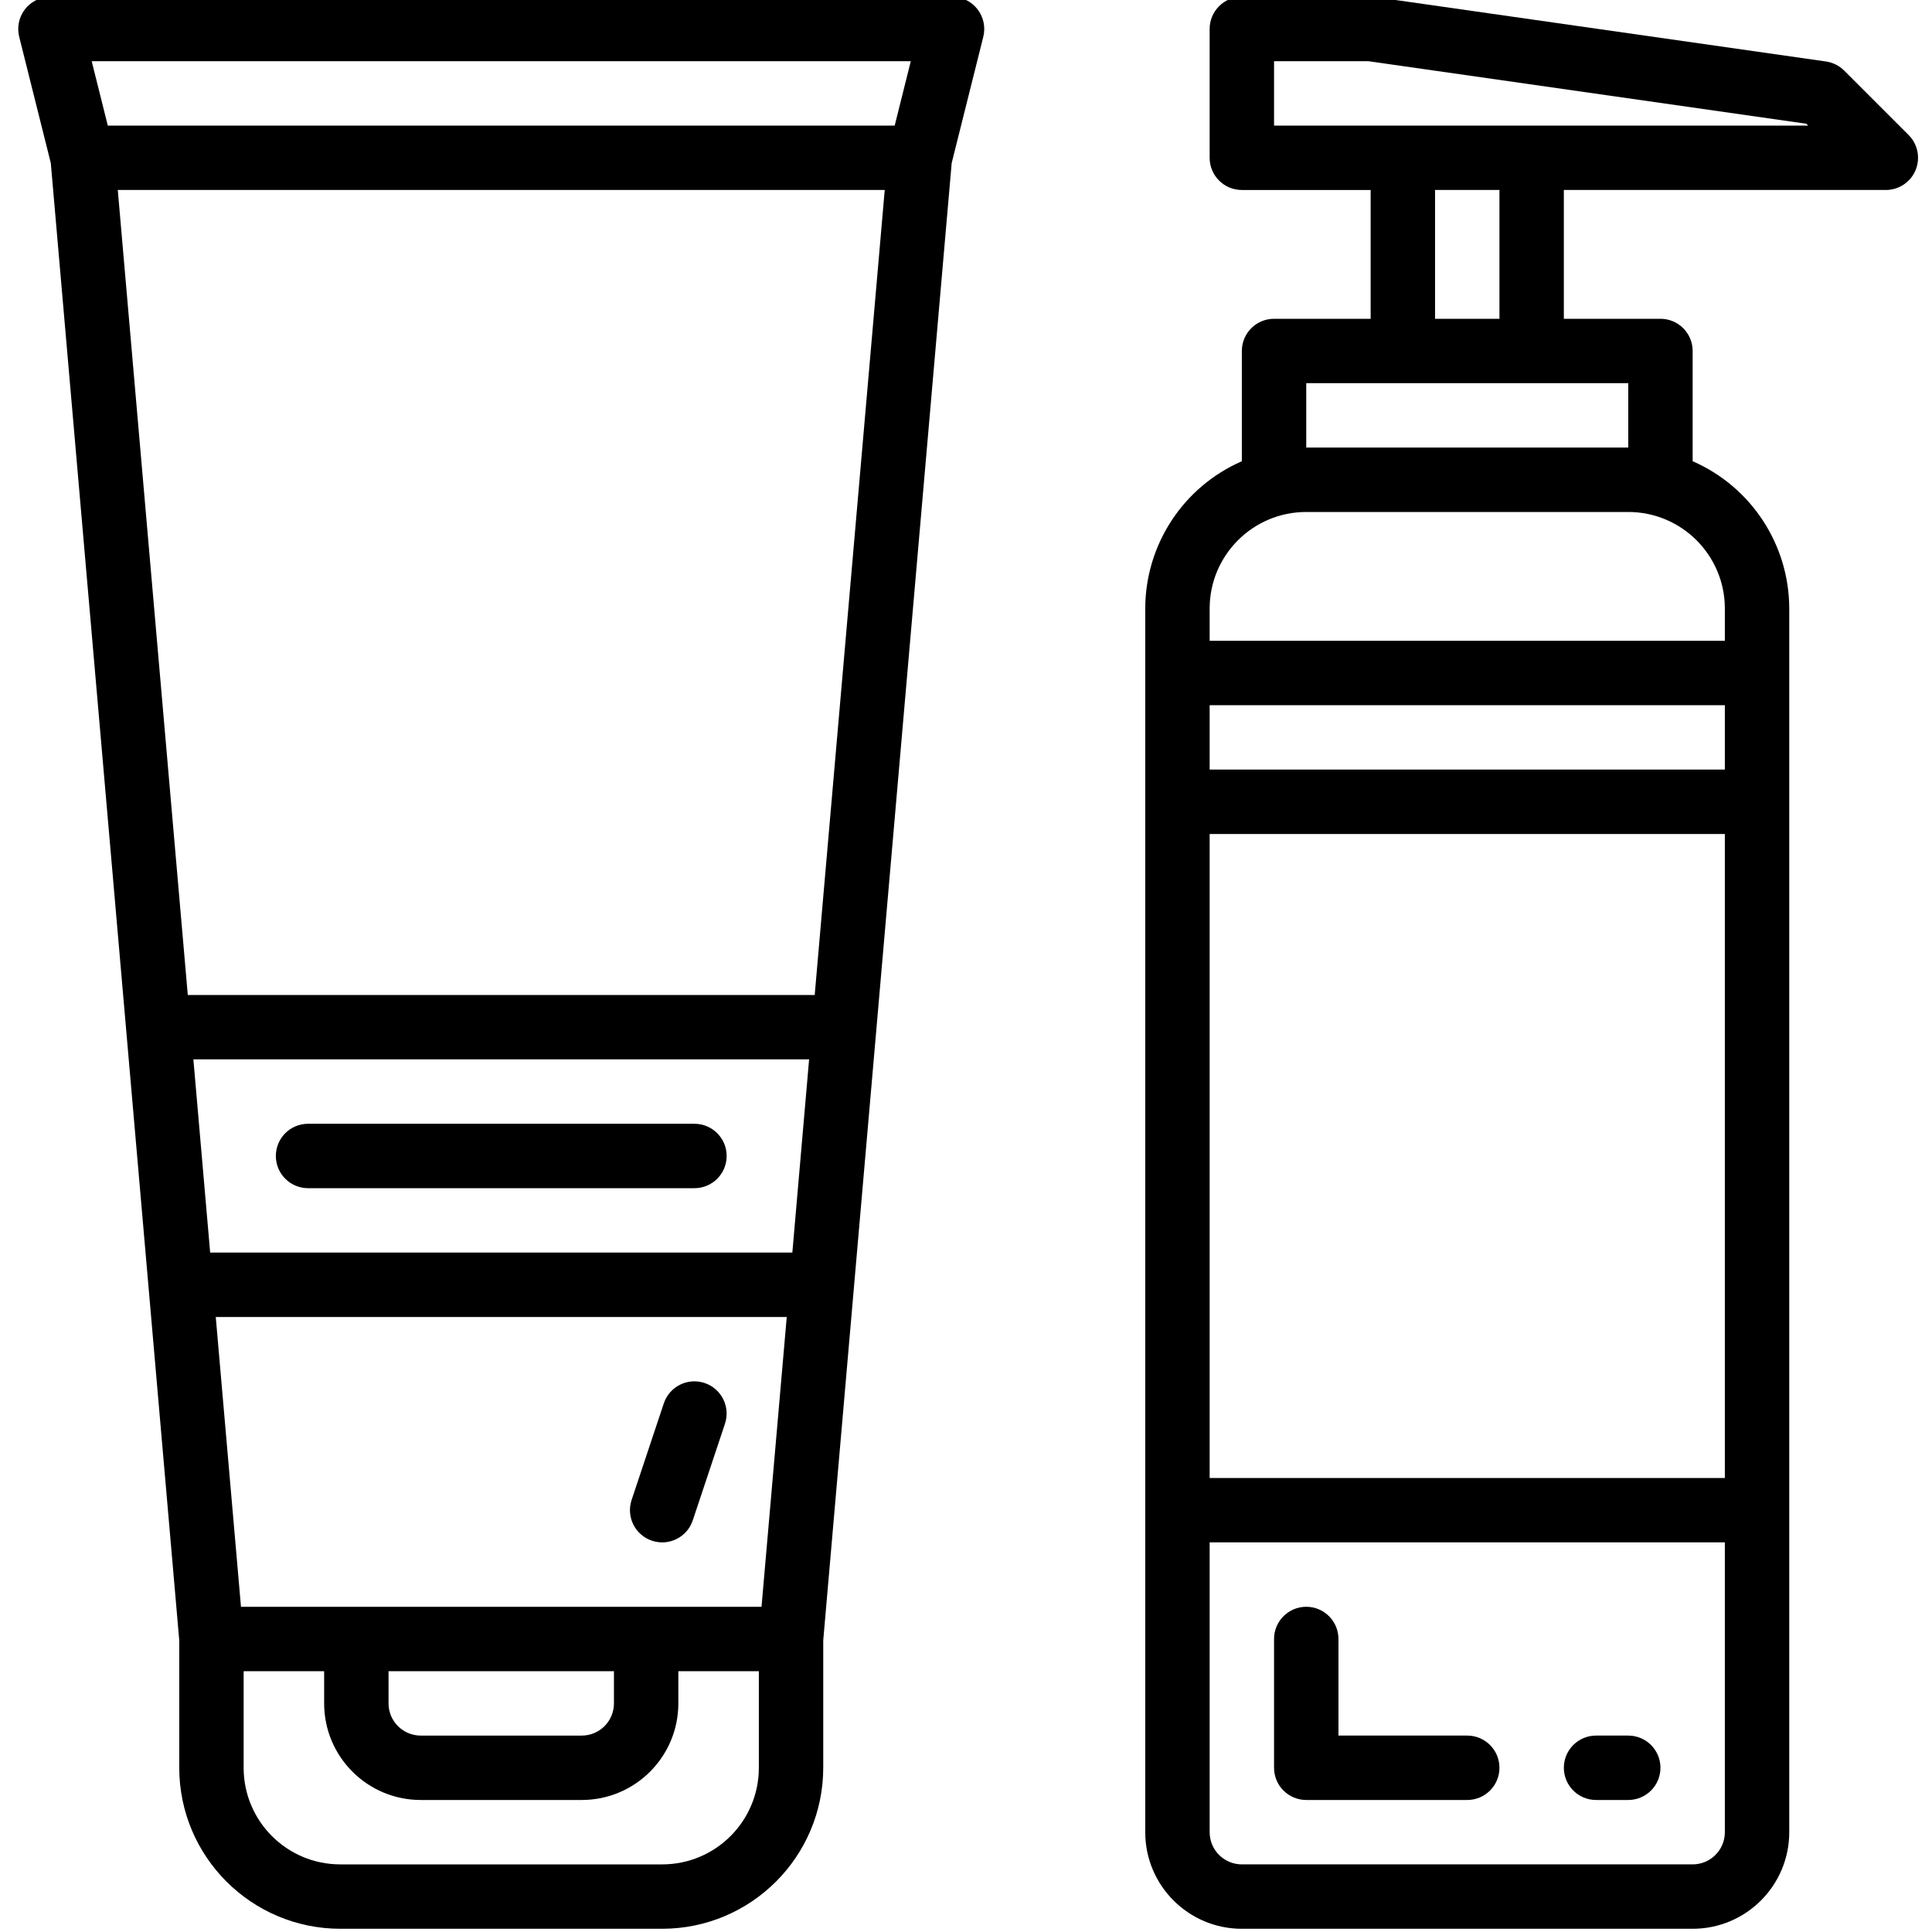 <!-- Generated by IcoMoon.io -->
<svg version="1.1" xmlns="http://www.w3.org/2000/svg" width="768" height="768" viewBox="0 0 768 768">
<title></title>
<g id="icomoon-ignore">
</g>
<path d="M20.194 64.82l51.060 587.234v50.665c0.046 35.33 28.669 63.955 63.998 64h128c35.33-0.046 63.955-28.669 64-64v-50.665l51.056-587.234 12.565-50.191c0.956-3.826 0.1-7.88-2.329-10.985-2.425-3.106-6.145-4.925-10.091-4.925h-358.399c-3.945 0-7.66 1.82-10.095 4.925-2.425 3.106-3.28 7.16-2.325 10.985l12.56 50.191zM314.967 497.92h-231.424l-6.67-76.8h244.76l-6.665 76.8zM312.742 523.52l-10.024 115.2h-206.925l-10.025-115.2h226.975zM154.452 664.32h89.6v12.8c0 7.070-5.729 12.8-12.8 12.8h-64c-7.069 0-12.8-5.731-12.8-12.8v-12.8zM301.652 702.72c0 21.205-17.195 38.4-38.4 38.4h-128c-21.205 0-38.4-17.195-38.4-38.4v-38.4h32v12.8c0 21.205 17.195 38.4 38.4 38.4h64c21.205 0 38.4-17.195 38.4-38.4v-12.8h32v38.4zM323.858 395.52h-249.209l-27.83-320h304.874l-27.835 320zM362.053 24.321l-6.4 25.6h-312.805l-6.4-25.6h325.605z"></path>
<path d="M493.654 766.719h179.201c21.205 0 38.4-17.195 38.4-38.4v-486.399c-0.031-25.42-15.105-48.405-38.4-58.575v-43.825c0-7.070-5.731-12.8-12.801-12.8h-38.4v-51.2h128.001c5.174 0 9.844-3.12 11.824-7.9 1.981-4.78 0.88-10.291-2.774-13.951l-25.601-25.6c-1.955-1.955-4.495-3.225-7.229-3.625l-179.2-25.6c-0.605-0.080-1.214-0.124-1.821-0.124h-51.2c-7.070 0-12.8 5.729-12.8 12.8v51.2c0 7.070 5.731 12.8 12.8 12.8h51.2v51.2h-38.4c-7.070 0-12.8 5.731-12.8 12.8v43.825c-23.295 10.171-38.371 33.155-38.4 58.575v486.399c0 21.205 17.195 38.4 38.4 38.4zM685.655 305.92h-204.801v-25.6h204.801v25.6zM685.655 587.52h-204.801v-256h204.801v256zM672.854 741.119h-179.2c-7.070 0-12.8-5.731-12.8-12.8v-115.2h204.801v115.2c0 7.070-5.731 12.8-12.8 12.8zM506.455 24.321h37.496l174.075 24.869 0.731 0.731h-212.301v-25.6zM570.455 75.52h25.6v51.2h-25.6v-51.2zM519.254 152.32h128v25.6h-128v-25.6zM519.254 203.52h128c21.206 0 38.401 17.195 38.401 38.4v12.8h-204.801v-12.8c0-21.205 17.195-38.4 38.4-38.4z"></path>
<path d="M122.455 472.32h153.6c7.069 0 12.8-5.731 12.8-12.8s-5.731-12.8-12.8-12.8h-153.6c-7.069 0-12.8 5.731-12.8 12.8s5.731 12.8 12.8 12.8z"></path>
<path d="M583.255 689.92h-51.2v-38.4c0-7.069-5.731-12.8-12.8-12.8s-12.8 5.731-12.8 12.8v51.2c0 7.070 5.731 12.8 12.8 12.8h64c7.070 0 12.8-5.731 12.8-12.8s-5.731-12.8-12.8-12.8z"></path>
<path d="M647.255 689.92h-12.8c-7.070 0-12.8 5.731-12.8 12.8s5.731 12.8 12.8 12.8h12.8c7.070 0 12.8-5.731 12.8-12.8s-5.731-12.8-12.8-12.8z"></path>
<path d="M259.208 612.469c6.71 2.225 13.945-1.4 16.175-8.104l12.8-38.4c2.242-6.716-1.39-13.97-8.111-16.21-6.719-2.231-13.969 1.4-16.204 8.12l-12.8 38.4c-1.070 3.226-0.815 6.745 0.71 9.78 1.525 3.040 4.201 5.345 7.43 6.415z"></path>
</svg>
